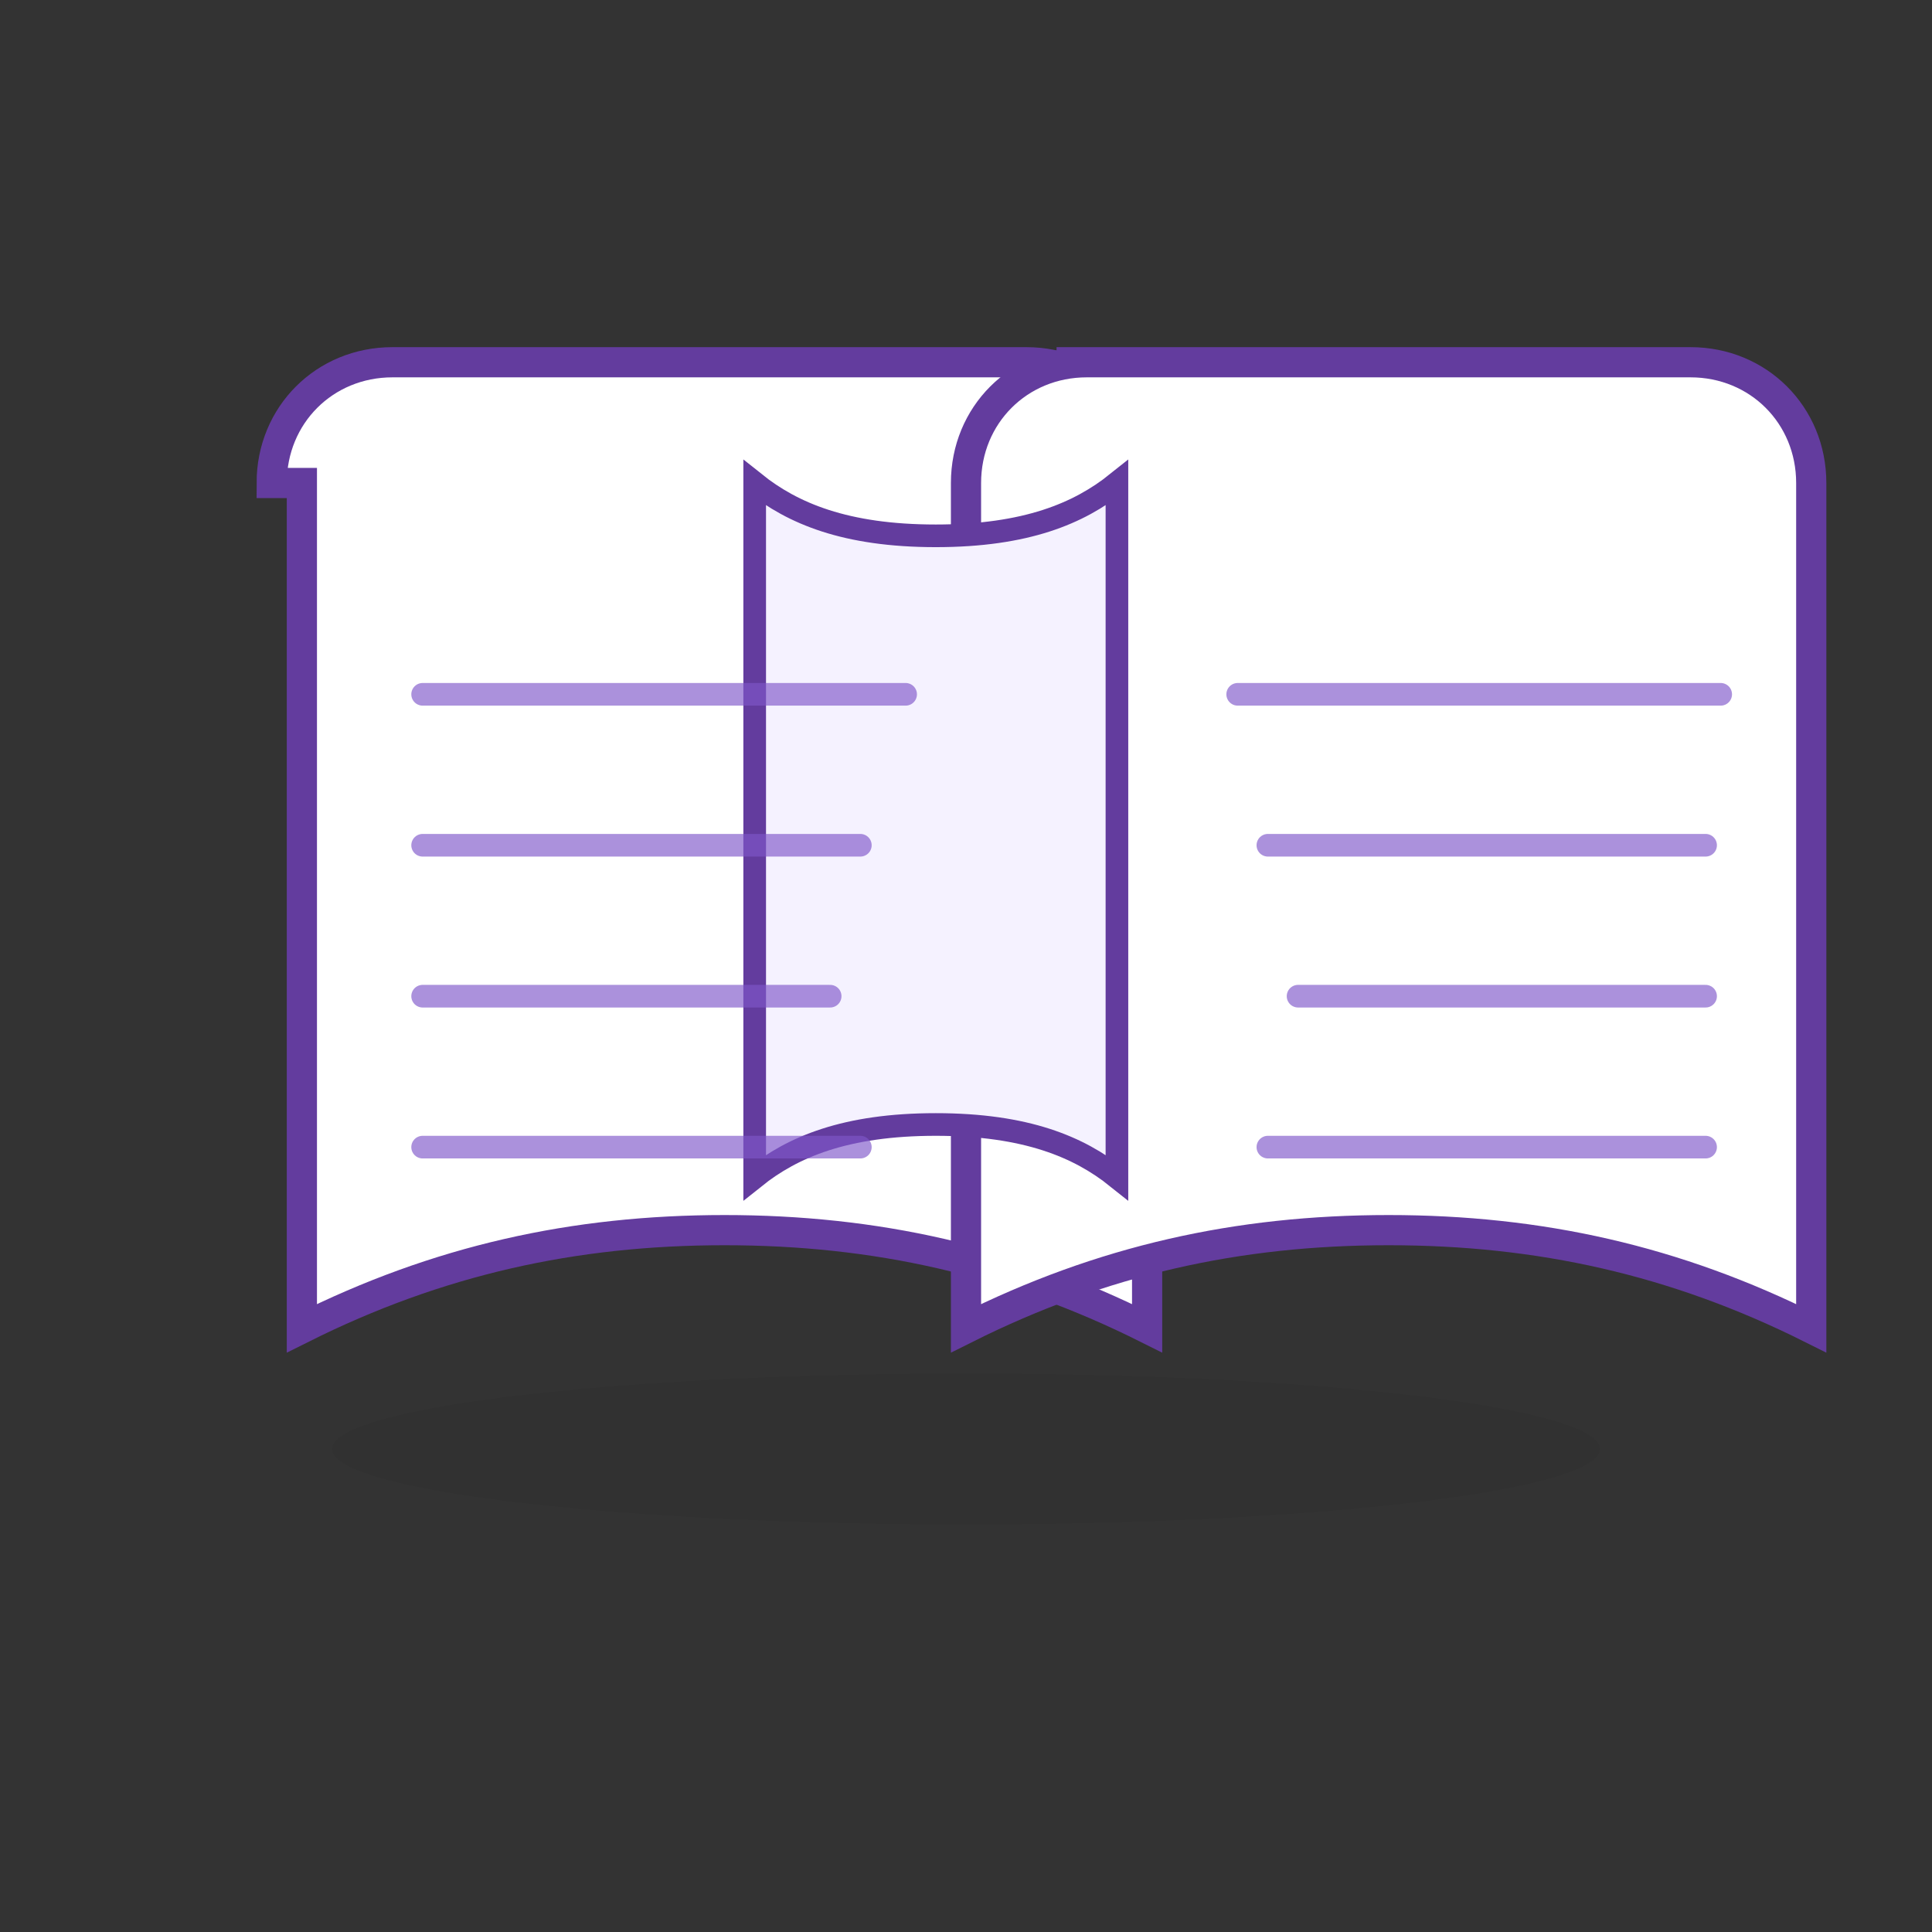 <svg width="256" height="256" viewBox="0 0 256 256" xmlns="http://www.w3.org/2000/svg" role="img" aria-label="Micul meu erou - icon flat">
  <rect x="0" y="0" width="256" height="256" fill="#333333" stroke="none"/>
  <!-- carte albă cu contur mov -->
  <g transform="translate(32,48)">
    <ellipse cx="96" cy="144" rx="84" ry="10" fill="#000" opacity="0.05"/>
    <path d="M4,16c0-9,7-16,16-16h84c9,0,16,7,16,16v112c-18-9-36-13-56-13s-38,4-56,13V16z"
          fill="#ffffff" stroke="#633c9e" stroke-width="4"/>
    <path d="M108,0h84c9,0,16,7,16,16v112c-18-9-36-13-56-13s-38,4-56,13V16c0-9,7-16,16-16z"
          fill="#ffffff" stroke="#633c9e" stroke-width="4"/>
    <path d="M116,16c-5,4-12,7-24,7s-19-3-24-7v92c5-4,12-7,24-7s19,3,24,7V16z"
          fill="#f5f2ff" stroke="#633c9e" stroke-width="3"/>
    <g stroke="#7e56c9" stroke-linecap="round" stroke-width="3" opacity=".65">
      <path d="M24,44h64M24,64h58M24,84h54M24,104h58"/>
      <path d="M132,44h64M136,64h58M140,84h54M136,104h58"/>
    </g>
  </g>
</svg>
